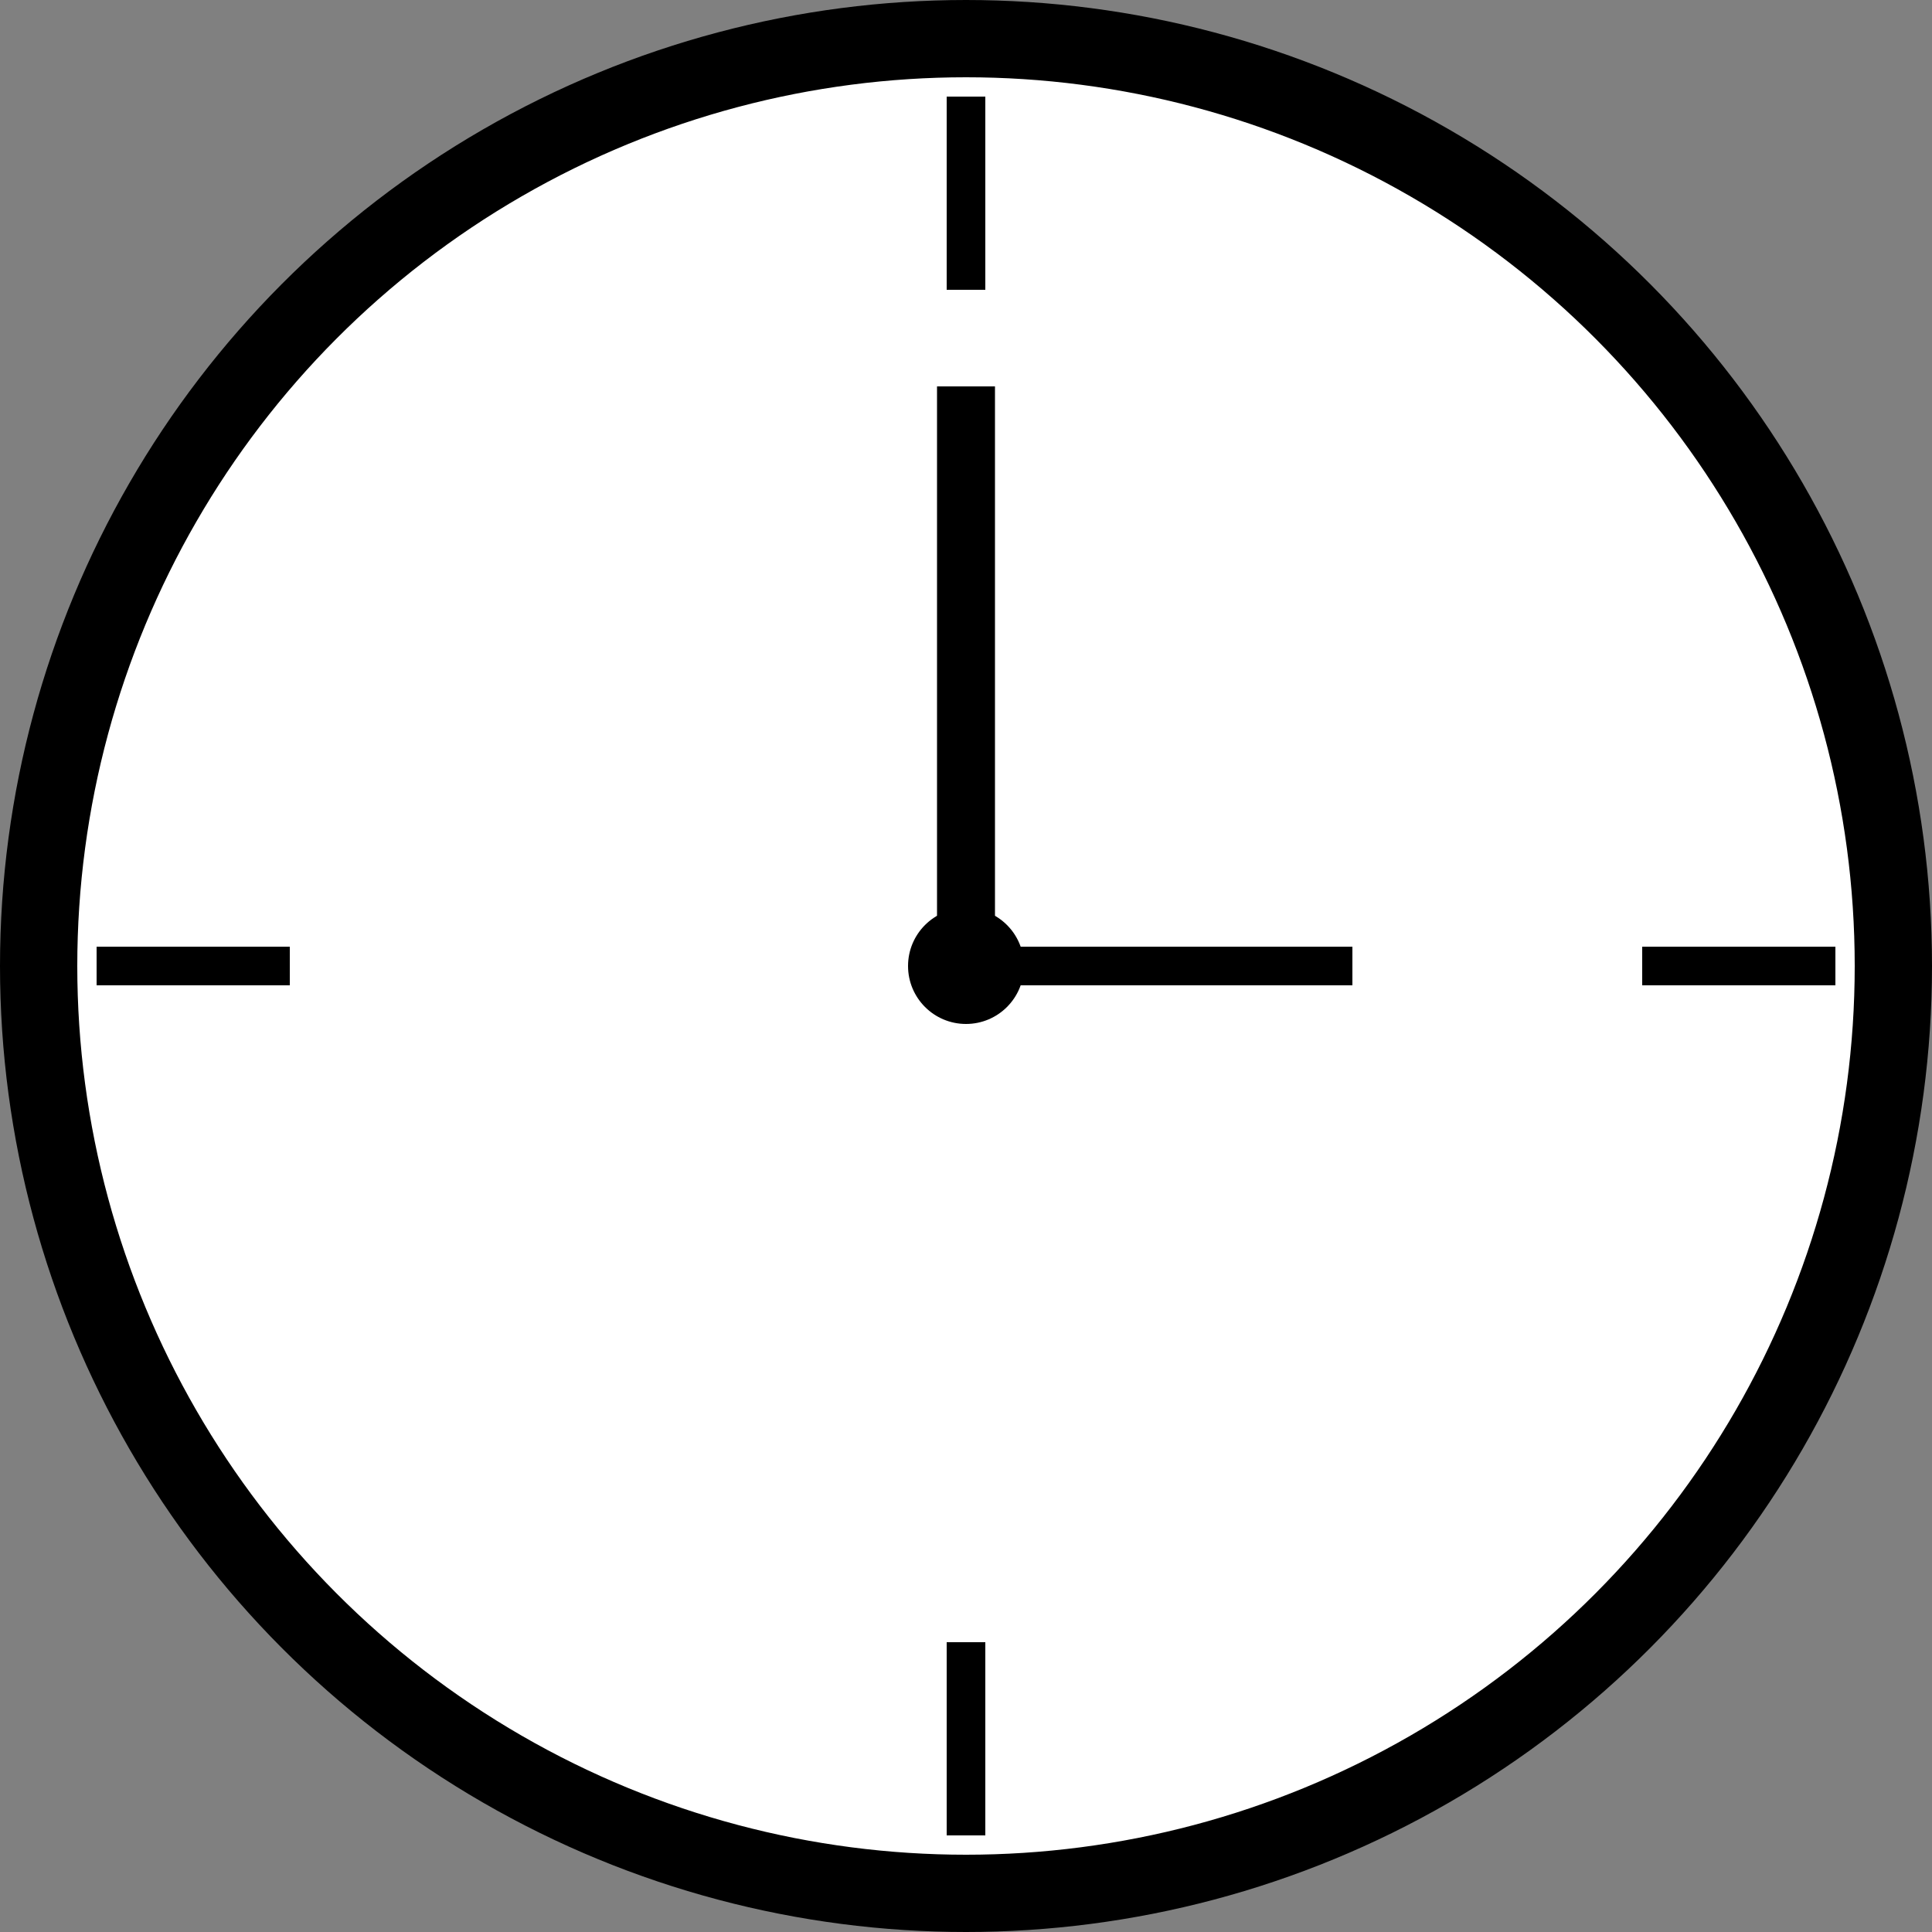 <svg
  xmlns="http://www.w3.org/2000/svg"
  xmlns:xlink="http://www.w3.org/1999/xlink"
  viewBox="0 0 100 100"
  width="100"
  height="100"
  fill="none"
>
  <rect x="0" y="0" width="100" height="100" fill="#808080" stroke="none"/>
  <!-- Outer circle -->
  <circle cx="50" cy="50" r="48" stroke="black" stroke-width="4" fill="white" />

  <!-- Hour markers -->
  <line x1="50" y1="5" x2="50" y2="15" stroke="black" stroke-width="2" />
  <line x1="50" y1="95" x2="50" y2="85" stroke="black" stroke-width="2" />
  <line x1="5" y1="50" x2="15" y2="50" stroke="black" stroke-width="2" />
  <line x1="95" y1="50" x2="85" y2="50" stroke="black" stroke-width="2" />

  <!-- Watch hands -->
  <line x1="50" y1="50" x2="50" y2="20" stroke="black" stroke-width="3" />
  <line x1="50" y1="50" x2="70" y2="50" stroke="black" stroke-width="2" />

  <!-- Center circle -->
  <circle cx="50" cy="50" r="3" fill="black" />
</svg>